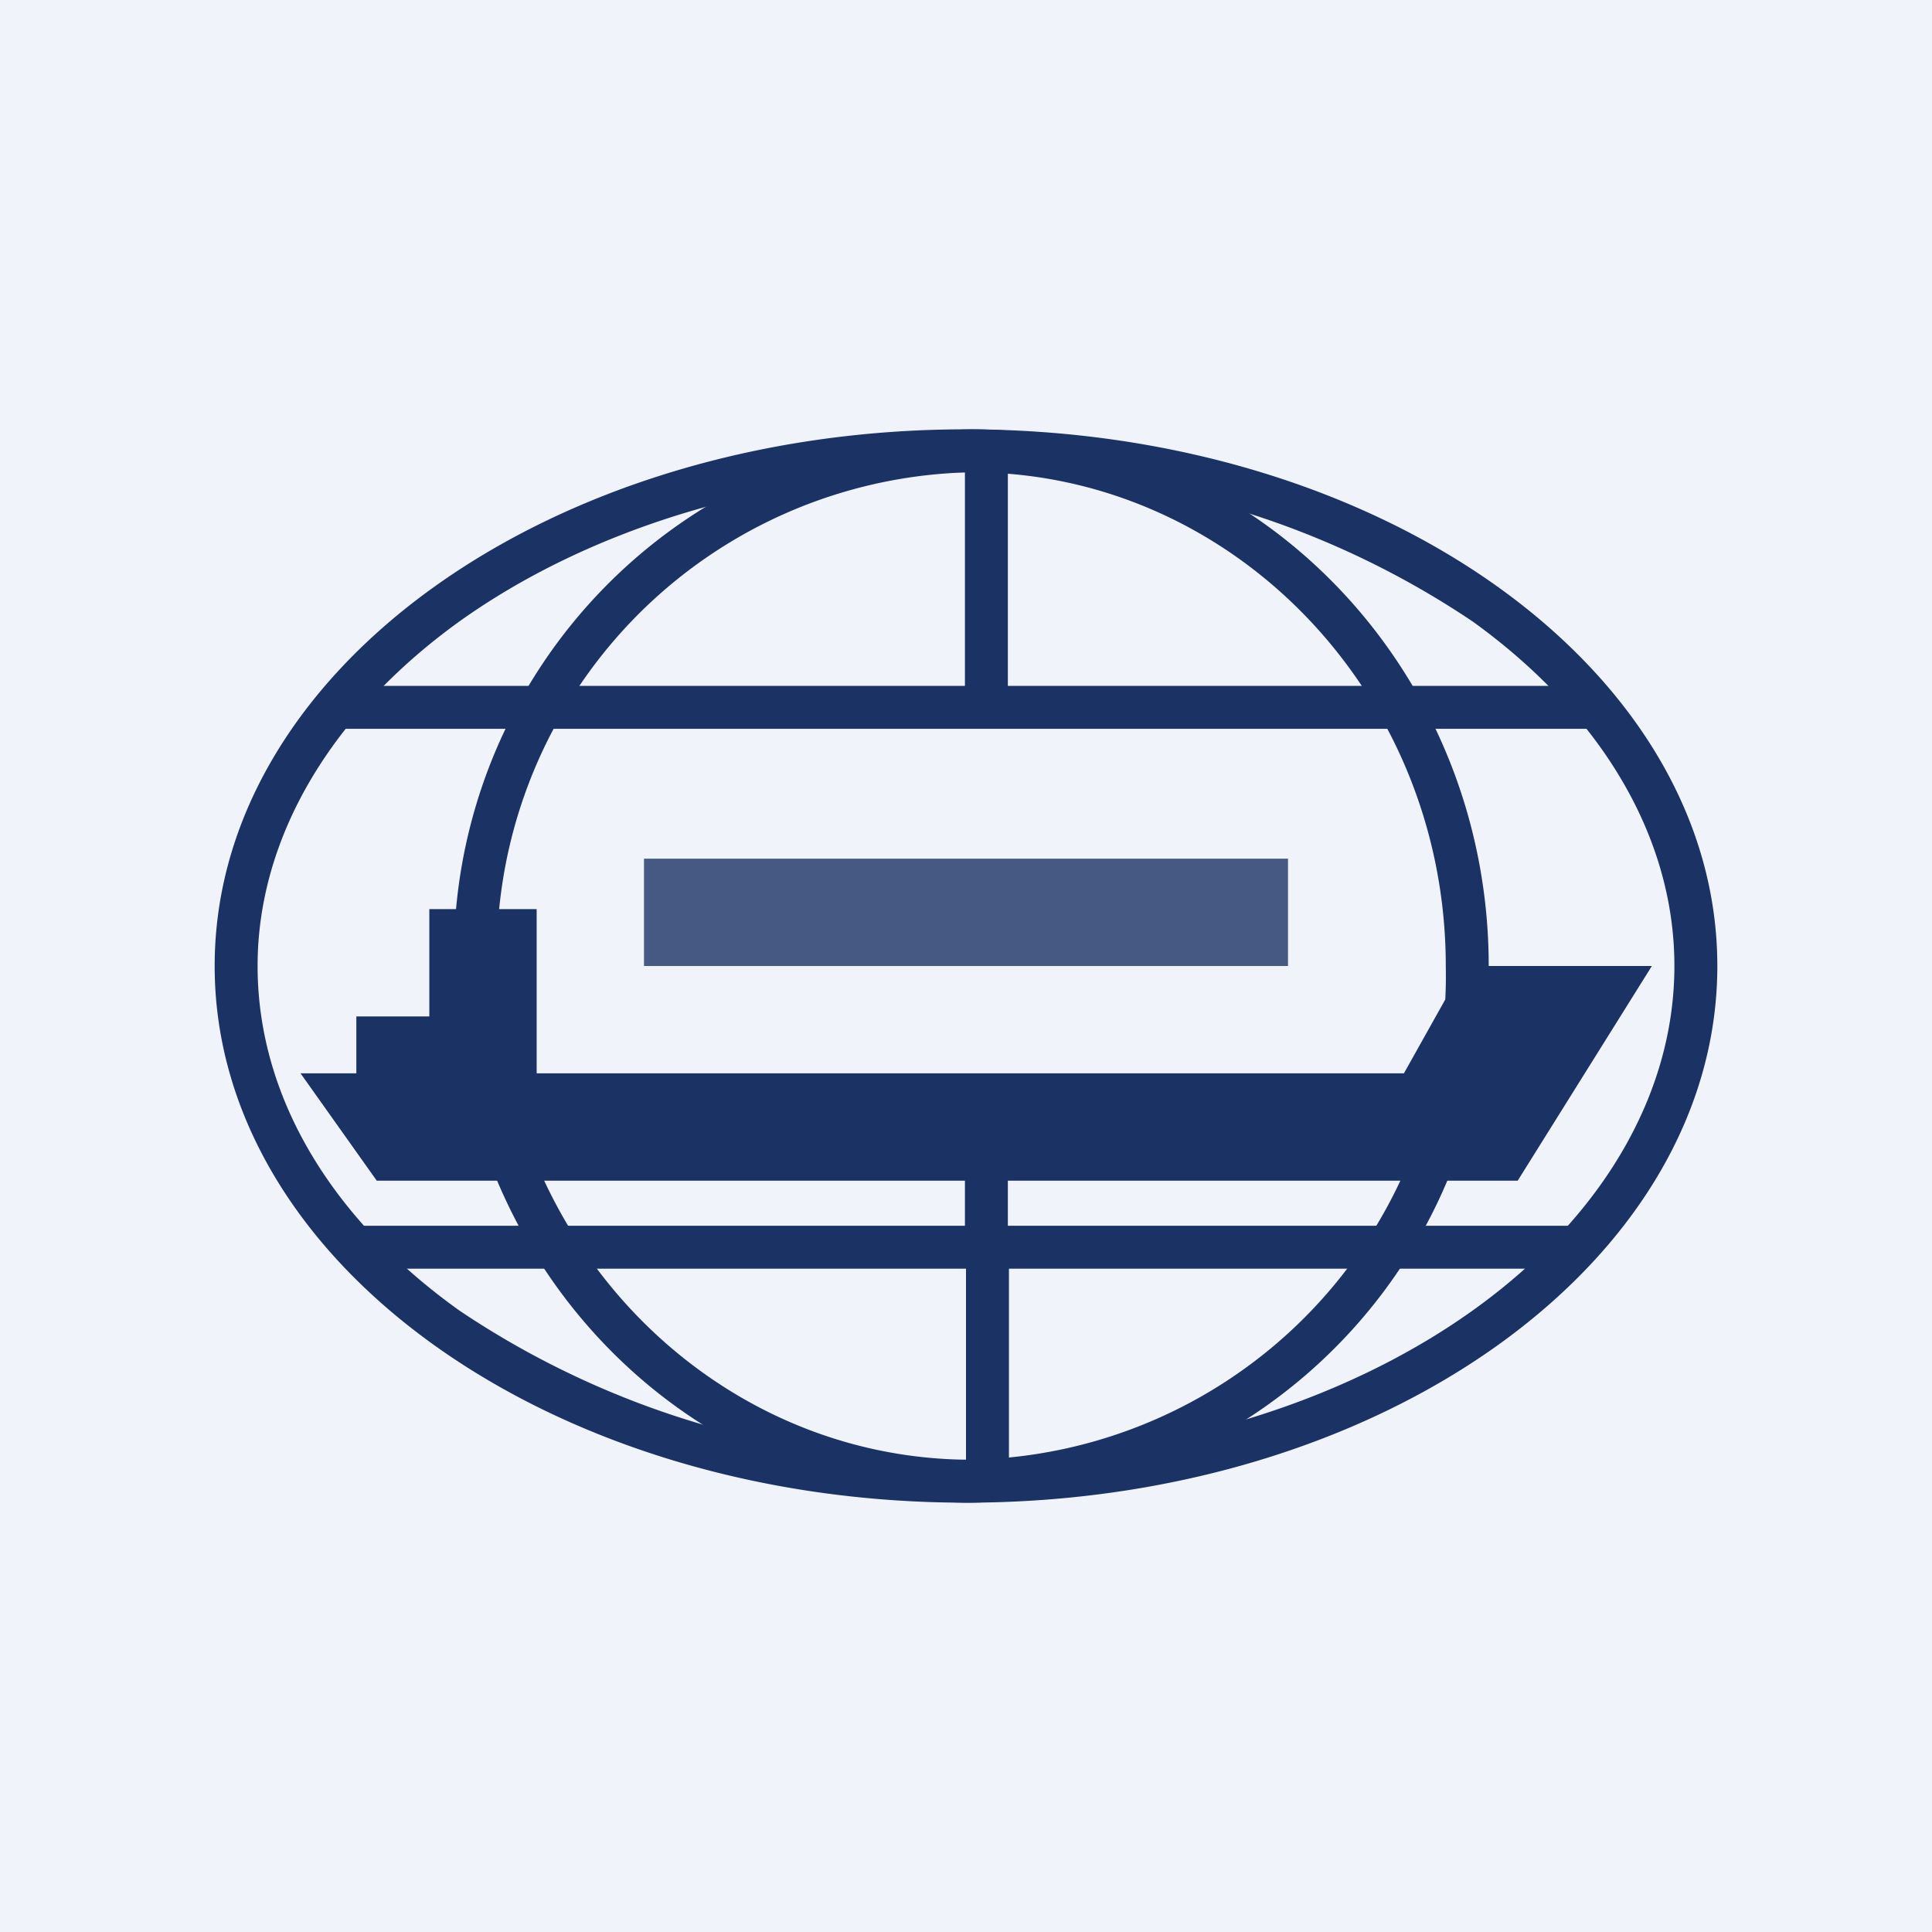 <!-- by TradingView --><svg width="18" height="18" viewBox="0 0 18 18" xmlns="http://www.w3.org/2000/svg"><path fill="#F0F3FA" d="M0 0h18v18H0z"/><path fill-rule="evenodd" d="M13.72 12.21c1.19-.85 1.88-2 1.88-3.21 0-1.22-.7-2.36-1.88-3.21A8.18 8.18 0 0 0 9 4.4c-1.86 0-3.53.54-4.72 1.39C3.1 6.64 2.4 7.79 2.4 9c0 1.22.69 2.36 1.88 3.21A8.18 8.18 0 0 0 9 13.6c1.86 0 3.53-.54 4.72-1.39ZM9 14c3.87 0 7-2.24 7-5s-3.13-5-7-5-7 2.24-7 5 3.13 5 7 5Z" fill="#1B3264"/><path fill-rule="evenodd" d="M9.05 13.6A4.51 4.51 0 0 0 13.47 9c0-2.55-2-4.6-4.42-4.6A4.51 4.51 0 0 0 4.63 9c0 2.55 2 4.6 4.42 4.6Zm0 .4a4.91 4.91 0 0 0 4.82-5c0-2.76-2.16-5-4.82-5a4.91 4.91 0 0 0-4.82 5c0 2.76 2.16 5 4.82 5Z" fill="#1B3264"/><path d="M8.99 6.39v-2.1h.4v2.1h5.47v.4H3.2v-.4h5.8Zm0 5.03v-.62h.4v.62h5.36v.4H9.4v2.12h-.4v-2.12H3.33v-.4h5.66Z" fill="#1B3264"/><path d="m14.14 11 1.25-2h-1.75l-.56 1H5V8.47H4v1h-.68V10H2.8l.71 1h10.63Z" fill="#1B3264"/><path opacity=".8" d="M6 8h6v1H6V8Z" fill="#1B3264"/></svg>